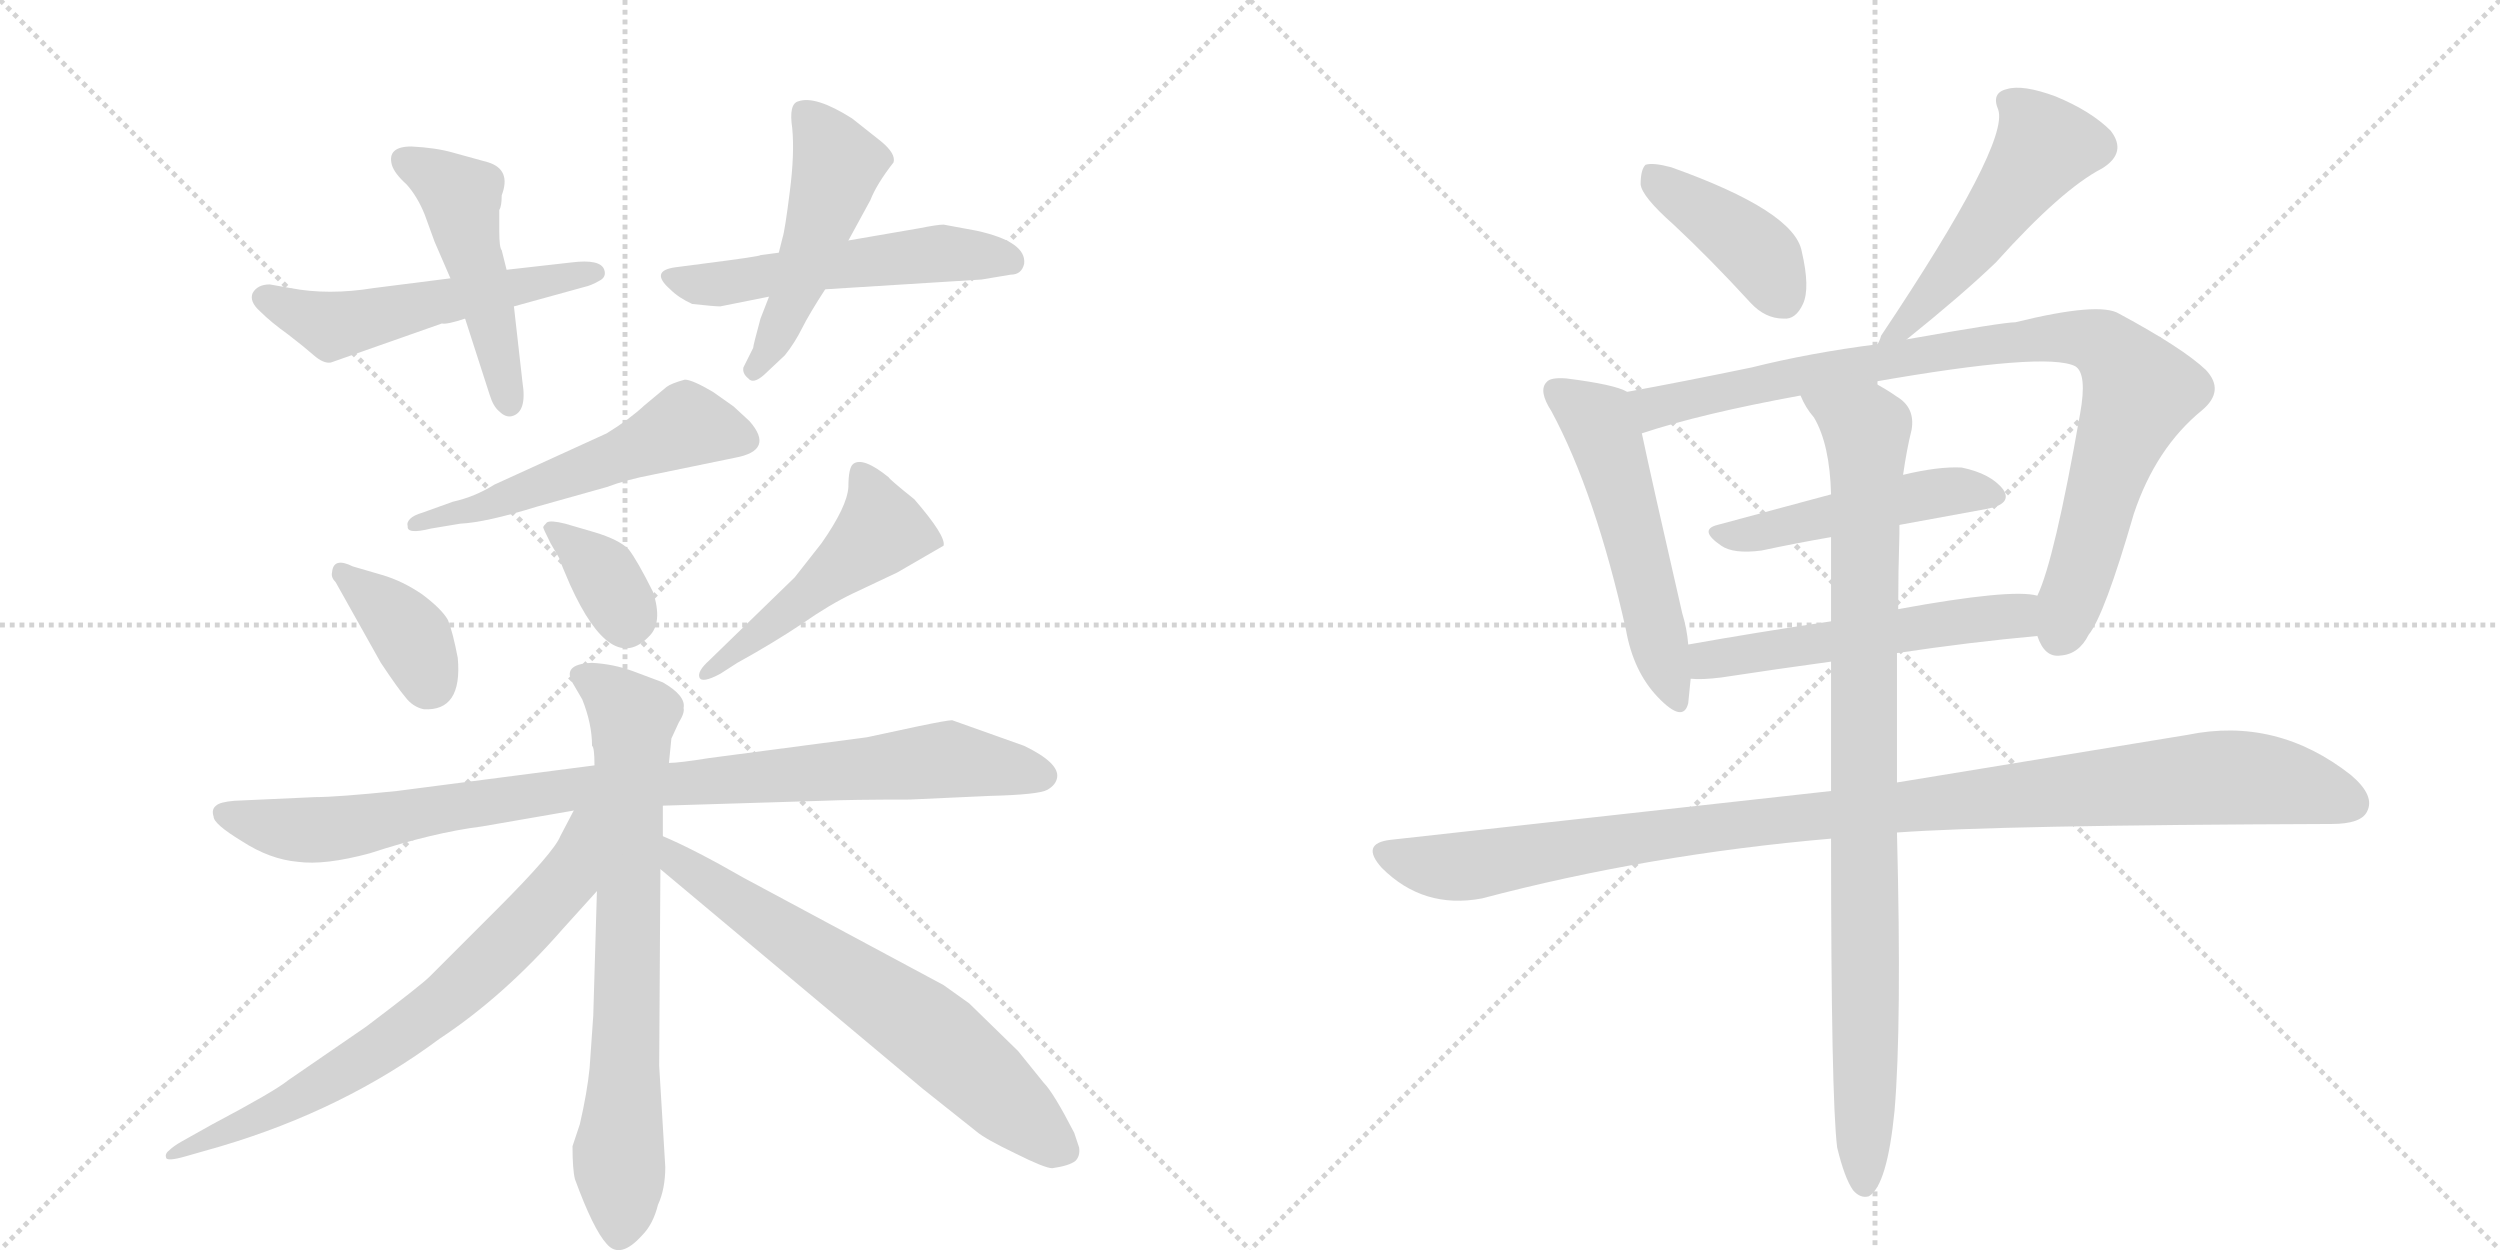 <svg version="1.1" viewBox="0 0 2048 1024" xmlns="http://www.w3.org/2000/svg">
  <g stroke="lightgray" stroke-dasharray="1,1" stroke-width="1" transform="scale(4, 4)">
    <line x1="0" y1="0" x2="256" y2="256"></line>
    <line x1="256" y1="0" x2="0" y2="256"></line>
    <line x1="128" y1="0" x2="128" y2="256"></line>
    <line x1="0" y1="128" x2="256" y2="128"></line>
    <line x1="256" y1="0" x2="512" y2="256"></line>
    <line x1="512" y1="0" x2="256" y2="256"></line>
    <line x1="384" y1="0" x2="384" y2="256"></line>
    <line x1="256" y1="128" x2="512" y2="128"></line>
  </g>
<g transform="scale(1, -1) translate(0, -850)">
   <style type="text/css">
    @keyframes keyframes0 {
      from {
       stroke: black;
       stroke-dashoffset: 533;
       stroke-width: 128;
       }
       63% {
       animation-timing-function: step-end;
       stroke: black;
       stroke-dashoffset: 0;
       stroke-width: 128;
       }
       to {
       stroke: black;
       stroke-width: 1024;
       }
       }
       #make-me-a-hanzi-animation-0 {
         animation: keyframes0 0.684s both;
         animation-delay: 0s;
         animation-timing-function: linear;
       }
    @keyframes keyframes1 {
      from {
       stroke: black;
       stroke-dashoffset: 484;
       stroke-width: 128;
       }
       61% {
       animation-timing-function: step-end;
       stroke: black;
       stroke-dashoffset: 0;
       stroke-width: 128;
       }
       to {
       stroke: black;
       stroke-width: 1024;
       }
       }
       #make-me-a-hanzi-animation-1 {
         animation: keyframes1 0.644s both;
         animation-delay: 0.684s;
         animation-timing-function: linear;
       }
    @keyframes keyframes2 {
      from {
       stroke: black;
       stroke-dashoffset: 537;
       stroke-width: 128;
       }
       64% {
       animation-timing-function: step-end;
       stroke: black;
       stroke-dashoffset: 0;
       stroke-width: 128;
       }
       to {
       stroke: black;
       stroke-width: 1024;
       }
       }
       #make-me-a-hanzi-animation-2 {
         animation: keyframes2 0.687s both;
         animation-delay: 1.328s;
         animation-timing-function: linear;
       }
    @keyframes keyframes3 {
      from {
       stroke: black;
       stroke-dashoffset: 486;
       stroke-width: 128;
       }
       61% {
       animation-timing-function: step-end;
       stroke: black;
       stroke-dashoffset: 0;
       stroke-width: 128;
       }
       to {
       stroke: black;
       stroke-width: 1024;
       }
       }
       #make-me-a-hanzi-animation-3 {
         animation: keyframes3 0.646s both;
         animation-delay: 2.015s;
         animation-timing-function: linear;
       }
    @keyframes keyframes4 {
      from {
       stroke: black;
       stroke-dashoffset: 539;
       stroke-width: 128;
       }
       64% {
       animation-timing-function: step-end;
       stroke: black;
       stroke-dashoffset: 0;
       stroke-width: 128;
       }
       to {
       stroke: black;
       stroke-width: 1024;
       }
       }
       #make-me-a-hanzi-animation-4 {
         animation: keyframes4 0.689s both;
         animation-delay: 2.66s;
         animation-timing-function: linear;
       }
    @keyframes keyframes5 {
      from {
       stroke: black;
       stroke-dashoffset: 374;
       stroke-width: 128;
       }
       55% {
       animation-timing-function: step-end;
       stroke: black;
       stroke-dashoffset: 0;
       stroke-width: 128;
       }
       to {
       stroke: black;
       stroke-width: 1024;
       }
       }
       #make-me-a-hanzi-animation-5 {
         animation: keyframes5 0.554s both;
         animation-delay: 3.349s;
         animation-timing-function: linear;
       }
    @keyframes keyframes6 {
      from {
       stroke: black;
       stroke-dashoffset: 350;
       stroke-width: 128;
       }
       53% {
       animation-timing-function: step-end;
       stroke: black;
       stroke-dashoffset: 0;
       stroke-width: 128;
       }
       to {
       stroke: black;
       stroke-width: 1024;
       }
       }
       #make-me-a-hanzi-animation-6 {
         animation: keyframes6 0.535s both;
         animation-delay: 3.903s;
         animation-timing-function: linear;
       }
    @keyframes keyframes7 {
      from {
       stroke: black;
       stroke-dashoffset: 494;
       stroke-width: 128;
       }
       62% {
       animation-timing-function: step-end;
       stroke: black;
       stroke-dashoffset: 0;
       stroke-width: 128;
       }
       to {
       stroke: black;
       stroke-width: 1024;
       }
       }
       #make-me-a-hanzi-animation-7 {
         animation: keyframes7 0.652s both;
         animation-delay: 4.438s;
         animation-timing-function: linear;
       }
    @keyframes keyframes8 {
      from {
       stroke: black;
       stroke-dashoffset: 931;
       stroke-width: 128;
       }
       75% {
       animation-timing-function: step-end;
       stroke: black;
       stroke-dashoffset: 0;
       stroke-width: 128;
       }
       to {
       stroke: black;
       stroke-width: 1024;
       }
       }
       #make-me-a-hanzi-animation-8 {
         animation: keyframes8 1.008s both;
         animation-delay: 5.09s;
         animation-timing-function: linear;
       }
    @keyframes keyframes9 {
      from {
       stroke: black;
       stroke-dashoffset: 727;
       stroke-width: 128;
       }
       70% {
       animation-timing-function: step-end;
       stroke: black;
       stroke-dashoffset: 0;
       stroke-width: 128;
       }
       to {
       stroke: black;
       stroke-width: 1024;
       }
       }
       #make-me-a-hanzi-animation-9 {
         animation: keyframes9 0.842s both;
         animation-delay: 6.098s;
         animation-timing-function: linear;
       }
    @keyframes keyframes10 {
      from {
       stroke: black;
       stroke-dashoffset: 712;
       stroke-width: 128;
       }
       70% {
       animation-timing-function: step-end;
       stroke: black;
       stroke-dashoffset: 0;
       stroke-width: 128;
       }
       to {
       stroke: black;
       stroke-width: 1024;
       }
       }
       #make-me-a-hanzi-animation-10 {
         animation: keyframes10 0.829s both;
         animation-delay: 6.939s;
         animation-timing-function: linear;
       }
    @keyframes keyframes11 {
      from {
       stroke: black;
       stroke-dashoffset: 670;
       stroke-width: 128;
       }
       69% {
       animation-timing-function: step-end;
       stroke: black;
       stroke-dashoffset: 0;
       stroke-width: 128;
       }
       to {
       stroke: black;
       stroke-width: 1024;
       }
       }
       #make-me-a-hanzi-animation-11 {
         animation: keyframes11 0.795s both;
         animation-delay: 7.769s;
         animation-timing-function: linear;
       }
    @keyframes keyframes12 {
      from {
       stroke: black;
       stroke-dashoffset: 408;
       stroke-width: 128;
       }
       57% {
       animation-timing-function: step-end;
       stroke: black;
       stroke-dashoffset: 0;
       stroke-width: 128;
       }
       to {
       stroke: black;
       stroke-width: 1024;
       }
       }
       #make-me-a-hanzi-animation-12 {
         animation: keyframes12 0.582s both;
         animation-delay: 8.564s;
         animation-timing-function: linear;
       }
    @keyframes keyframes13 {
      from {
       stroke: black;
       stroke-dashoffset: 515;
       stroke-width: 128;
       }
       63% {
       animation-timing-function: step-end;
       stroke: black;
       stroke-dashoffset: 0;
       stroke-width: 128;
       }
       to {
       stroke: black;
       stroke-width: 1024;
       }
       }
       #make-me-a-hanzi-animation-13 {
         animation: keyframes13 0.669s both;
         animation-delay: 9.146s;
         animation-timing-function: linear;
       }
    @keyframes keyframes14 {
      from {
       stroke: black;
       stroke-dashoffset: 533;
       stroke-width: 128;
       }
       63% {
       animation-timing-function: step-end;
       stroke: black;
       stroke-dashoffset: 0;
       stroke-width: 128;
       }
       to {
       stroke: black;
       stroke-width: 1024;
       }
       }
       #make-me-a-hanzi-animation-14 {
         animation: keyframes14 0.684s both;
         animation-delay: 9.815s;
         animation-timing-function: linear;
       }
    @keyframes keyframes15 {
      from {
       stroke: black;
       stroke-dashoffset: 906;
       stroke-width: 128;
       }
       75% {
       animation-timing-function: step-end;
       stroke: black;
       stroke-dashoffset: 0;
       stroke-width: 128;
       }
       to {
       stroke: black;
       stroke-width: 1024;
       }
       }
       #make-me-a-hanzi-animation-15 {
         animation: keyframes15 0.987s both;
         animation-delay: 10.499s;
         animation-timing-function: linear;
       }
    @keyframes keyframes16 {
      from {
       stroke: black;
       stroke-dashoffset: 484;
       stroke-width: 128;
       }
       61% {
       animation-timing-function: step-end;
       stroke: black;
       stroke-dashoffset: 0;
       stroke-width: 128;
       }
       to {
       stroke: black;
       stroke-width: 1024;
       }
       }
       #make-me-a-hanzi-animation-16 {
         animation: keyframes16 0.644s both;
         animation-delay: 11.486s;
         animation-timing-function: linear;
       }
    @keyframes keyframes17 {
      from {
       stroke: black;
       stroke-dashoffset: 540;
       stroke-width: 128;
       }
       64% {
       animation-timing-function: step-end;
       stroke: black;
       stroke-dashoffset: 0;
       stroke-width: 128;
       }
       to {
       stroke: black;
       stroke-width: 1024;
       }
       }
       #make-me-a-hanzi-animation-17 {
         animation: keyframes17 0.689s both;
         animation-delay: 12.13s;
         animation-timing-function: linear;
       }
    @keyframes keyframes18 {
      from {
       stroke: black;
       stroke-dashoffset: 1054;
       stroke-width: 128;
       }
       77% {
       animation-timing-function: step-end;
       stroke: black;
       stroke-dashoffset: 0;
       stroke-width: 128;
       }
       to {
       stroke: black;
       stroke-width: 1024;
       }
       }
       #make-me-a-hanzi-animation-18 {
         animation: keyframes18 1.108s both;
         animation-delay: 12.819s;
         animation-timing-function: linear;
       }
    @keyframes keyframes19 {
      from {
       stroke: black;
       stroke-dashoffset: 928;
       stroke-width: 128;
       }
       75% {
       animation-timing-function: step-end;
       stroke: black;
       stroke-dashoffset: 0;
       stroke-width: 128;
       }
       to {
       stroke: black;
       stroke-width: 1024;
       }
       }
       #make-me-a-hanzi-animation-19 {
         animation: keyframes19 1.005s both;
         animation-delay: 13.927s;
         animation-timing-function: linear;
       }
</style>
<path d="M 421 599 L 479 615 Q 484 616 491 620 Q 497 623 495 629 Q 492 638 468 635 L 415 629 L 369 622 L 306 614 Q 269 608 238 614 L 221 617 Q 211 617 207 610 Q 204 603 213 595 Q 222 586 236 576 Q 249 566 257 559 Q 265 552 271 553 L 362 585 Q 366 584 381 589 L 421 599 Z" fill="lightgray"></path> 
<path d="M 381 589 L 401 527 Q 404 517 409 513 Q 414 508 419 509 Q 432 512 428 537 L 421 599 L 415 629 L 411 645 Q 409 647 409 661 L 409 678 Q 411 681 411 690 Q 419 711 400 717 L 371 725 Q 357 729 337 730 Q 317 730 321 715 Q 323 708 333 699 Q 342 689 348 674 L 356 652 L 369 622 L 381 589 Z" fill="lightgray"></path> 
<path d="M 590 599 L 630 607 L 676 613 L 804 621 L 828 625 Q 837 625 839 634 Q 841 652 800 661 L 773 666 Q 768 666 753 663 L 695 653 L 638 643 L 623 641 Q 623 640 576 634 L 553 631 Q 532 628 549 613 Q 556 606 567 601 Q 585 599 590 599 Z" fill="lightgray"></path> 
<path d="M 630 607 L 623 589 Q 617 567 617 565 L 609 549 Q 608 544 613 540 Q 617 535 626 543 L 643 559 Q 651 569 657 581 Q 663 593 676 613 L 695 653 L 713 686 Q 718 699 732 717 Q 734 724 722 734 L 698 753 Q 668 772 654 767 Q 646 765 649 745 Q 651 724 647 693 Q 643 661 641 655 L 638 643 L 630 607 Z" fill="lightgray"></path> 
<path d="M 371 439 L 346 430 Q 339 428 336 425 Q 333 422 334 419 Q 333 412 353 417 L 377 421 Q 398 422 440 435 L 497 451 Q 513 457 534 461 L 602 475 Q 635 481 614 505 L 601 517 L 584 529 Q 567 539 561 539 Q 550 536 546 533 L 528 518 Q 515 506 497 495 L 405 453 Q 389 443 371 439 Z" fill="lightgray"></path> 
<path d="M 275 373 L 312 307 Q 326 286 332 279 Q 338 271 347 269 Q 379 267 375 311 Q 371 332 367 342 Q 362 351 346 363 Q 330 374 313 379 L 289 386 Q 273 394 272 381 Q 271 377 275 373 Z" fill="lightgray"></path> 
<path d="M 451 405 L 458 393 Q 460 387 467 371 Q 501 296 532 329 Q 543 340 535 365 Q 522 391 515 400 Q 507 408 487 414 L 463 421 Q 451 424 448 422 Q 445 419 445 418 Q 445 417 451 405 Z" fill="lightgray"></path> 
<path d="M 590 298 L 604 307 Q 633 323 657 339 Q 680 355 699 364 L 735 381 L 773 403 Q 775 411 749 441 Q 729 457 728 459 Q 707 476 699 470 Q 695 467 695 451 Q 694 435 673 405 L 651 377 L 581 309 Q 571 300 573 295 Q 575 290 590 298 Z" fill="lightgray"></path> 
<path d="M 543 190 L 674 194 Q 697 195 745 195 L 811 198 Q 851 199 858 203 Q 865 207 866 213 Q 868 225 839 239 L 780 260 Q 776 260 752 255 L 710 246 L 581 229 Q 556 225 548 225 L 487 223 L 325 202 Q 276 197 258 197 L 192 194 Q 180 193 177 190 Q 173 187 175 181 Q 175 175 198 161 Q 221 146 244 144 Q 266 141 303 151 Q 355 168 395 173 L 470 186 L 543 190 Z" fill="lightgray"></path> 
<path d="M 475 -71 L 469 -89 Q 469 -108 471 -116 Q 486 -157 497 -169 Q 508 -182 526 -162 Q 535 -153 539 -137 Q 545 -124 545 -106 L 540 -23 L 541 138 L 543 165 L 543 190 L 548 225 L 550 245 L 556 258 Q 561 266 560 270 Q 562 280 543 291 L 519 300 Q 503 306 485 307 Q 459 306 470 289 L 477 277 Q 485 257 485 239 Q 487 238 487 223 L 489 120 L 486 18 L 483 -25 Q 481 -45 475 -71 Z" fill="lightgray"></path> 
<path d="M 470 186 L 459 165 Q 454 152 407 105 L 352 50 Q 345 43 300 9 L 236 -35 Q 225 -44 174 -71 L 149 -85 Q 142 -89 139 -92 Q 135 -95 136 -98 Q 136 -102 153 -97 L 181 -89 Q 282 -59 360 -1 Q 413 34 461 89 L 489 120 C 552 190 484 213 470 186 Z" fill="lightgray"></path> 
<path d="M 541 138 L 756 -42 L 800 -77 Q 807 -83 832 -95 Q 856 -107 862 -107 Q 876 -105 881 -101 Q 885 -97 884 -90 L 880 -78 Q 863 -45 855 -37 L 834 -11 L 794 28 L 773 43 L 609 131 Q 569 154 543 165 C 516 177 518 157 541 138 Z" fill="lightgray"></path> 
<path d="M 1371 666 Q 1401 638 1434 602 Q 1446 589 1461 589 Q 1471 588 1477 601 Q 1483 614 1476 644 Q 1470 677 1369 713 Q 1354 717 1348 715 Q 1344 711 1344 699 Q 1345 689 1371 666 Z" fill="lightgray"></path> 
<path d="M 1562 572 Q 1608 609 1635 635 Q 1689 695 1722 712 Q 1743 725 1729 743 Q 1713 759 1684 771 Q 1657 781 1644 777 Q 1631 774 1637 760 Q 1646 732 1541 575 Q 1540 571 1538 568 C 1526 543 1539 553 1562 572 Z" fill="lightgray"></path> 
<path d="M 1333 529 Q 1323 535 1283 540 Q 1270 541 1267 537 Q 1260 530 1271 513 Q 1307 446 1332 334 Q 1338 300 1358 279 Q 1379 257 1383 274 Q 1384 283 1385 294 L 1383 322 Q 1382 335 1378 348 Q 1353 457 1345 495 C 1339 524 1338 527 1333 529 Z" fill="lightgray"></path> 
<path d="M 1669 329 Q 1675 311 1688 313 Q 1703 314 1711 330 Q 1724 346 1748 429 Q 1766 483 1804 514 Q 1823 530 1807 547 Q 1788 565 1736 593 Q 1720 603 1651 586 Q 1641 586 1562 572 L 1538 568 Q 1483 561 1435 549 Q 1377 537 1333 529 C 1304 524 1316 486 1345 495 Q 1393 511 1475 526 L 1534 537 Q 1676 562 1700 550 Q 1710 544 1704 511 Q 1683 391 1669 362 C 1661 339 1661 339 1669 329 Z" fill="lightgray"></path> 
<path d="M 1556 420 L 1627 433 Q 1649 437 1641 449 Q 1631 462 1607 467 Q 1588 468 1559 461 L 1500 445 L 1407 420 Q 1391 416 1410 403 Q 1420 396 1443 399 Q 1471 405 1500 410 L 1556 420 Z" fill="lightgray"></path> 
<path d="M 1554 315 Q 1614 324 1669 329 C 1699 332 1699 358 1669 362 Q 1648 368 1555 351 L 1500 341 Q 1439 332 1383 322 C 1353 317 1355 295 1385 294 Q 1394 293 1410 295 Q 1456 302 1500 308 L 1554 315 Z" fill="lightgray"></path> 
<path d="M 1554 168 Q 1635 174 1910 175 Q 1934 175 1939 185 Q 1946 198 1926 215 Q 1865 263 1792 248 L 1554 209 L 1500 202 L 1139 162 Q 1114 159 1132 139 Q 1166 105 1214 114 Q 1350 150 1500 163 L 1554 168 Z" fill="lightgray"></path> 
<path d="M 1505 -90 Q 1511 -115 1518 -125 Q 1524 -132 1531 -130 Q 1546 -121 1552 -60 Q 1558 10 1554 168 L 1554 209 L 1554 315 L 1555 351 Q 1555 381 1556 413 L 1556 420 L 1559 461 Q 1562 482 1566 498 Q 1569 516 1554 525 Q 1544 532 1534 537 C 1508 552 1459 552 1475 526 Q 1479 516 1486 508 Q 1499 486 1500 445 L 1500 410 L 1500 341 L 1500 308 L 1500 202 L 1500 163 Q 1500 -50 1505 -90 Z" fill="lightgray"></path> 
      <clipPath id="make-me-a-hanzi-clip-0">
      <path d="M 421 599 L 479 615 Q 484 616 491 620 Q 497 623 495 629 Q 492 638 468 635 L 415 629 L 369 622 L 306 614 Q 269 608 238 614 L 221 617 Q 211 617 207 610 Q 204 603 213 595 Q 222 586 236 576 Q 249 566 257 559 Q 265 552 271 553 L 362 585 Q 366 584 381 589 L 421 599 Z" fill="lightgray"></path>
      </clipPath>
      <path clip-path="url(#make-me-a-hanzi-clip-0)" d="M 218 606 L 282 584 L 487 627 " fill="none" id="make-me-a-hanzi-animation-0" stroke-dasharray="405 810" stroke-linecap="round"></path>

      <clipPath id="make-me-a-hanzi-clip-1">
      <path d="M 381 589 L 401 527 Q 404 517 409 513 Q 414 508 419 509 Q 432 512 428 537 L 421 599 L 415 629 L 411 645 Q 409 647 409 661 L 409 678 Q 411 681 411 690 Q 419 711 400 717 L 371 725 Q 357 729 337 730 Q 317 730 321 715 Q 323 708 333 699 Q 342 689 348 674 L 356 652 L 369 622 L 381 589 Z" fill="lightgray"></path>
      </clipPath>
      <path clip-path="url(#make-me-a-hanzi-clip-1)" d="M 333 719 L 378 689 L 417 519 " fill="none" id="make-me-a-hanzi-animation-1" stroke-dasharray="356 712" stroke-linecap="round"></path>

      <clipPath id="make-me-a-hanzi-clip-2">
      <path d="M 590 599 L 630 607 L 676 613 L 804 621 L 828 625 Q 837 625 839 634 Q 841 652 800 661 L 773 666 Q 768 666 753 663 L 695 653 L 638 643 L 623 641 Q 623 640 576 634 L 553 631 Q 532 628 549 613 Q 556 606 567 601 Q 585 599 590 599 Z" fill="lightgray"></path>
      </clipPath>
      <path clip-path="url(#make-me-a-hanzi-clip-2)" d="M 550 622 L 576 616 L 776 643 L 828 637 " fill="none" id="make-me-a-hanzi-animation-2" stroke-dasharray="409 818" stroke-linecap="round"></path>

      <clipPath id="make-me-a-hanzi-clip-3">
      <path d="M 630 607 L 623 589 Q 617 567 617 565 L 609 549 Q 608 544 613 540 Q 617 535 626 543 L 643 559 Q 651 569 657 581 Q 663 593 676 613 L 695 653 L 713 686 Q 718 699 732 717 Q 734 724 722 734 L 698 753 Q 668 772 654 767 Q 646 765 649 745 Q 651 724 647 693 Q 643 661 641 655 L 638 643 L 630 607 Z" fill="lightgray"></path>
      </clipPath>
      <path clip-path="url(#make-me-a-hanzi-clip-3)" d="M 660 757 L 677 736 L 684 705 L 655 618 L 618 548 " fill="none" id="make-me-a-hanzi-animation-3" stroke-dasharray="358 716" stroke-linecap="round"></path>

      <clipPath id="make-me-a-hanzi-clip-4">
      <path d="M 371 439 L 346 430 Q 339 428 336 425 Q 333 422 334 419 Q 333 412 353 417 L 377 421 Q 398 422 440 435 L 497 451 Q 513 457 534 461 L 602 475 Q 635 481 614 505 L 601 517 L 584 529 Q 567 539 561 539 Q 550 536 546 533 L 528 518 Q 515 506 497 495 L 405 453 Q 389 443 371 439 Z" fill="lightgray"></path>
      </clipPath>
      <path clip-path="url(#make-me-a-hanzi-clip-4)" d="M 606 491 L 561 501 L 401 436 L 339 421 " fill="none" id="make-me-a-hanzi-animation-4" stroke-dasharray="411 822" stroke-linecap="round"></path>

      <clipPath id="make-me-a-hanzi-clip-5">
      <path d="M 275 373 L 312 307 Q 326 286 332 279 Q 338 271 347 269 Q 379 267 375 311 Q 371 332 367 342 Q 362 351 346 363 Q 330 374 313 379 L 289 386 Q 273 394 272 381 Q 271 377 275 373 Z" fill="lightgray"></path>
      </clipPath>
      <path clip-path="url(#make-me-a-hanzi-clip-5)" d="M 281 381 L 333 334 L 351 290 " fill="none" id="make-me-a-hanzi-animation-5" stroke-dasharray="246 492" stroke-linecap="round"></path>

      <clipPath id="make-me-a-hanzi-clip-6">
      <path d="M 451 405 L 458 393 Q 460 387 467 371 Q 501 296 532 329 Q 543 340 535 365 Q 522 391 515 400 Q 507 408 487 414 L 463 421 Q 451 424 448 422 Q 445 419 445 418 Q 445 417 451 405 Z" fill="lightgray"></path>
      </clipPath>
      <path clip-path="url(#make-me-a-hanzi-clip-6)" d="M 454 414 L 494 380 L 513 343 " fill="none" id="make-me-a-hanzi-animation-6" stroke-dasharray="222 444" stroke-linecap="round"></path>

      <clipPath id="make-me-a-hanzi-clip-7">
      <path d="M 590 298 L 604 307 Q 633 323 657 339 Q 680 355 699 364 L 735 381 L 773 403 Q 775 411 749 441 Q 729 457 728 459 Q 707 476 699 470 Q 695 467 695 451 Q 694 435 673 405 L 651 377 L 581 309 Q 571 300 573 295 Q 575 290 590 298 Z" fill="lightgray"></path>
      </clipPath>
      <path clip-path="url(#make-me-a-hanzi-clip-7)" d="M 705 463 L 722 416 L 577 297 " fill="none" id="make-me-a-hanzi-animation-7" stroke-dasharray="366 732" stroke-linecap="round"></path>

      <clipPath id="make-me-a-hanzi-clip-8">
      <path d="M 543 190 L 674 194 Q 697 195 745 195 L 811 198 Q 851 199 858 203 Q 865 207 866 213 Q 868 225 839 239 L 780 260 Q 776 260 752 255 L 710 246 L 581 229 Q 556 225 548 225 L 487 223 L 325 202 Q 276 197 258 197 L 192 194 Q 180 193 177 190 Q 173 187 175 181 Q 175 175 198 161 Q 221 146 244 144 Q 266 141 303 151 Q 355 168 395 173 L 470 186 L 543 190 Z" fill="lightgray"></path>
      </clipPath>
      <path clip-path="url(#make-me-a-hanzi-clip-8)" d="M 186 183 L 224 172 L 261 170 L 467 204 L 777 228 L 854 214 " fill="none" id="make-me-a-hanzi-animation-8" stroke-dasharray="803 1606" stroke-linecap="round"></path>

      <clipPath id="make-me-a-hanzi-clip-9">
      <path d="M 475 -71 L 469 -89 Q 469 -108 471 -116 Q 486 -157 497 -169 Q 508 -182 526 -162 Q 535 -153 539 -137 Q 545 -124 545 -106 L 540 -23 L 541 138 L 543 165 L 543 190 L 548 225 L 550 245 L 556 258 Q 561 266 560 270 Q 562 280 543 291 L 519 300 Q 503 306 485 307 Q 459 306 470 289 L 477 277 Q 485 257 485 239 Q 487 238 487 223 L 489 120 L 486 18 L 483 -25 Q 481 -45 475 -71 Z" fill="lightgray"></path>
      </clipPath>
      <path clip-path="url(#make-me-a-hanzi-clip-9)" d="M 479 297 L 518 262 L 506 -96 L 509 -156 " fill="none" id="make-me-a-hanzi-animation-9" stroke-dasharray="599 1198" stroke-linecap="round"></path>

      <clipPath id="make-me-a-hanzi-clip-10">
      <path d="M 470 186 L 459 165 Q 454 152 407 105 L 352 50 Q 345 43 300 9 L 236 -35 Q 225 -44 174 -71 L 149 -85 Q 142 -89 139 -92 Q 135 -95 136 -98 Q 136 -102 153 -97 L 181 -89 Q 282 -59 360 -1 Q 413 34 461 89 L 489 120 C 552 190 484 213 470 186 Z" fill="lightgray"></path>
      </clipPath>
      <path clip-path="url(#make-me-a-hanzi-clip-10)" d="M 484 180 L 476 175 L 468 140 L 457 121 L 364 29 L 242 -51 L 139 -96 " fill="none" id="make-me-a-hanzi-animation-10" stroke-dasharray="584 1168" stroke-linecap="round"></path>

      <clipPath id="make-me-a-hanzi-clip-11">
      <path d="M 541 138 L 756 -42 L 800 -77 Q 807 -83 832 -95 Q 856 -107 862 -107 Q 876 -105 881 -101 Q 885 -97 884 -90 L 880 -78 Q 863 -45 855 -37 L 834 -11 L 794 28 L 773 43 L 609 131 Q 569 154 543 165 C 516 177 518 157 541 138 Z" fill="lightgray"></path>
      </clipPath>
      <path clip-path="url(#make-me-a-hanzi-clip-11)" d="M 546 158 L 555 143 L 756 8 L 873 -93 " fill="none" id="make-me-a-hanzi-animation-11" stroke-dasharray="542 1084" stroke-linecap="round"></path>

      <clipPath id="make-me-a-hanzi-clip-12">
      <path d="M 1371 666 Q 1401 638 1434 602 Q 1446 589 1461 589 Q 1471 588 1477 601 Q 1483 614 1476 644 Q 1470 677 1369 713 Q 1354 717 1348 715 Q 1344 711 1344 699 Q 1345 689 1371 666 Z" fill="lightgray"></path>
      </clipPath>
      <path clip-path="url(#make-me-a-hanzi-clip-12)" d="M 1353 709 L 1434 648 L 1461 605 " fill="none" id="make-me-a-hanzi-animation-12" stroke-dasharray="280 560" stroke-linecap="round"></path>

      <clipPath id="make-me-a-hanzi-clip-13">
      <path d="M 1562 572 Q 1608 609 1635 635 Q 1689 695 1722 712 Q 1743 725 1729 743 Q 1713 759 1684 771 Q 1657 781 1644 777 Q 1631 774 1637 760 Q 1646 732 1541 575 Q 1540 571 1538 568 C 1526 543 1539 553 1562 572 Z" fill="lightgray"></path>
      </clipPath>
      <path clip-path="url(#make-me-a-hanzi-clip-13)" d="M 1645 767 L 1658 758 L 1675 729 L 1583 608 L 1562 585 L 1552 584 L 1544 570 " fill="none" id="make-me-a-hanzi-animation-13" stroke-dasharray="387 774" stroke-linecap="round"></path>

      <clipPath id="make-me-a-hanzi-clip-14">
      <path d="M 1333 529 Q 1323 535 1283 540 Q 1270 541 1267 537 Q 1260 530 1271 513 Q 1307 446 1332 334 Q 1338 300 1358 279 Q 1379 257 1383 274 Q 1384 283 1385 294 L 1383 322 Q 1382 335 1378 348 Q 1353 457 1345 495 C 1339 524 1338 527 1333 529 Z" fill="lightgray"></path>
      </clipPath>
      <path clip-path="url(#make-me-a-hanzi-clip-14)" d="M 1274 530 L 1311 502 L 1371 279 " fill="none" id="make-me-a-hanzi-animation-14" stroke-dasharray="405 810" stroke-linecap="round"></path>

      <clipPath id="make-me-a-hanzi-clip-15">
      <path d="M 1669 329 Q 1675 311 1688 313 Q 1703 314 1711 330 Q 1724 346 1748 429 Q 1766 483 1804 514 Q 1823 530 1807 547 Q 1788 565 1736 593 Q 1720 603 1651 586 Q 1641 586 1562 572 L 1538 568 Q 1483 561 1435 549 Q 1377 537 1333 529 C 1304 524 1316 486 1345 495 Q 1393 511 1475 526 L 1534 537 Q 1676 562 1700 550 Q 1710 544 1704 511 Q 1683 391 1669 362 C 1661 339 1661 339 1669 329 Z" fill="lightgray"></path>
      </clipPath>
      <path clip-path="url(#make-me-a-hanzi-clip-15)" d="M 1340 525 L 1357 516 L 1502 548 L 1568 556 L 1576 562 L 1665 573 L 1723 568 L 1753 529 L 1729 471 L 1687 331 " fill="none" id="make-me-a-hanzi-animation-15" stroke-dasharray="778 1556" stroke-linecap="round"></path>

      <clipPath id="make-me-a-hanzi-clip-16">
      <path d="M 1556 420 L 1627 433 Q 1649 437 1641 449 Q 1631 462 1607 467 Q 1588 468 1559 461 L 1500 445 L 1407 420 Q 1391 416 1410 403 Q 1420 396 1443 399 Q 1471 405 1500 410 L 1556 420 Z" fill="lightgray"></path>
      </clipPath>
      <path clip-path="url(#make-me-a-hanzi-clip-16)" d="M 1408 411 L 1435 412 L 1582 446 L 1609 449 L 1631 443 " fill="none" id="make-me-a-hanzi-animation-16" stroke-dasharray="356 712" stroke-linecap="round"></path>

      <clipPath id="make-me-a-hanzi-clip-17">
      <path d="M 1554 315 Q 1614 324 1669 329 C 1699 332 1699 358 1669 362 Q 1648 368 1555 351 L 1500 341 Q 1439 332 1383 322 C 1353 317 1355 295 1385 294 Q 1394 293 1410 295 Q 1456 302 1500 308 L 1554 315 Z" fill="lightgray"></path>
      </clipPath>
      <path clip-path="url(#make-me-a-hanzi-clip-17)" d="M 1391 301 L 1400 309 L 1435 316 L 1652 346 L 1665 357 " fill="none" id="make-me-a-hanzi-animation-17" stroke-dasharray="412 824" stroke-linecap="round"></path>

      <clipPath id="make-me-a-hanzi-clip-18">
      <path d="M 1554 168 Q 1635 174 1910 175 Q 1934 175 1939 185 Q 1946 198 1926 215 Q 1865 263 1792 248 L 1554 209 L 1500 202 L 1139 162 Q 1114 159 1132 139 Q 1166 105 1214 114 Q 1350 150 1500 163 L 1554 168 Z" fill="lightgray"></path>
      </clipPath>
      <path clip-path="url(#make-me-a-hanzi-clip-18)" d="M 1136 150 L 1203 140 L 1447 178 L 1818 213 L 1865 210 L 1926 192 " fill="none" id="make-me-a-hanzi-animation-18" stroke-dasharray="926 1852" stroke-linecap="round"></path>

      <clipPath id="make-me-a-hanzi-clip-19">
      <path d="M 1505 -90 Q 1511 -115 1518 -125 Q 1524 -132 1531 -130 Q 1546 -121 1552 -60 Q 1558 10 1554 168 L 1554 209 L 1554 315 L 1555 351 Q 1555 381 1556 413 L 1556 420 L 1559 461 Q 1562 482 1566 498 Q 1569 516 1554 525 Q 1544 532 1534 537 C 1508 552 1459 552 1475 526 Q 1479 516 1486 508 Q 1499 486 1500 445 L 1500 410 L 1500 341 L 1500 308 L 1500 202 L 1500 163 Q 1500 -50 1505 -90 Z" fill="lightgray"></path>
      </clipPath>
      <path clip-path="url(#make-me-a-hanzi-clip-19)" d="M 1483 524 L 1529 498 L 1527 -121 " fill="none" id="make-me-a-hanzi-animation-19" stroke-dasharray="800 1600" stroke-linecap="round"></path>

</g>
</svg>
